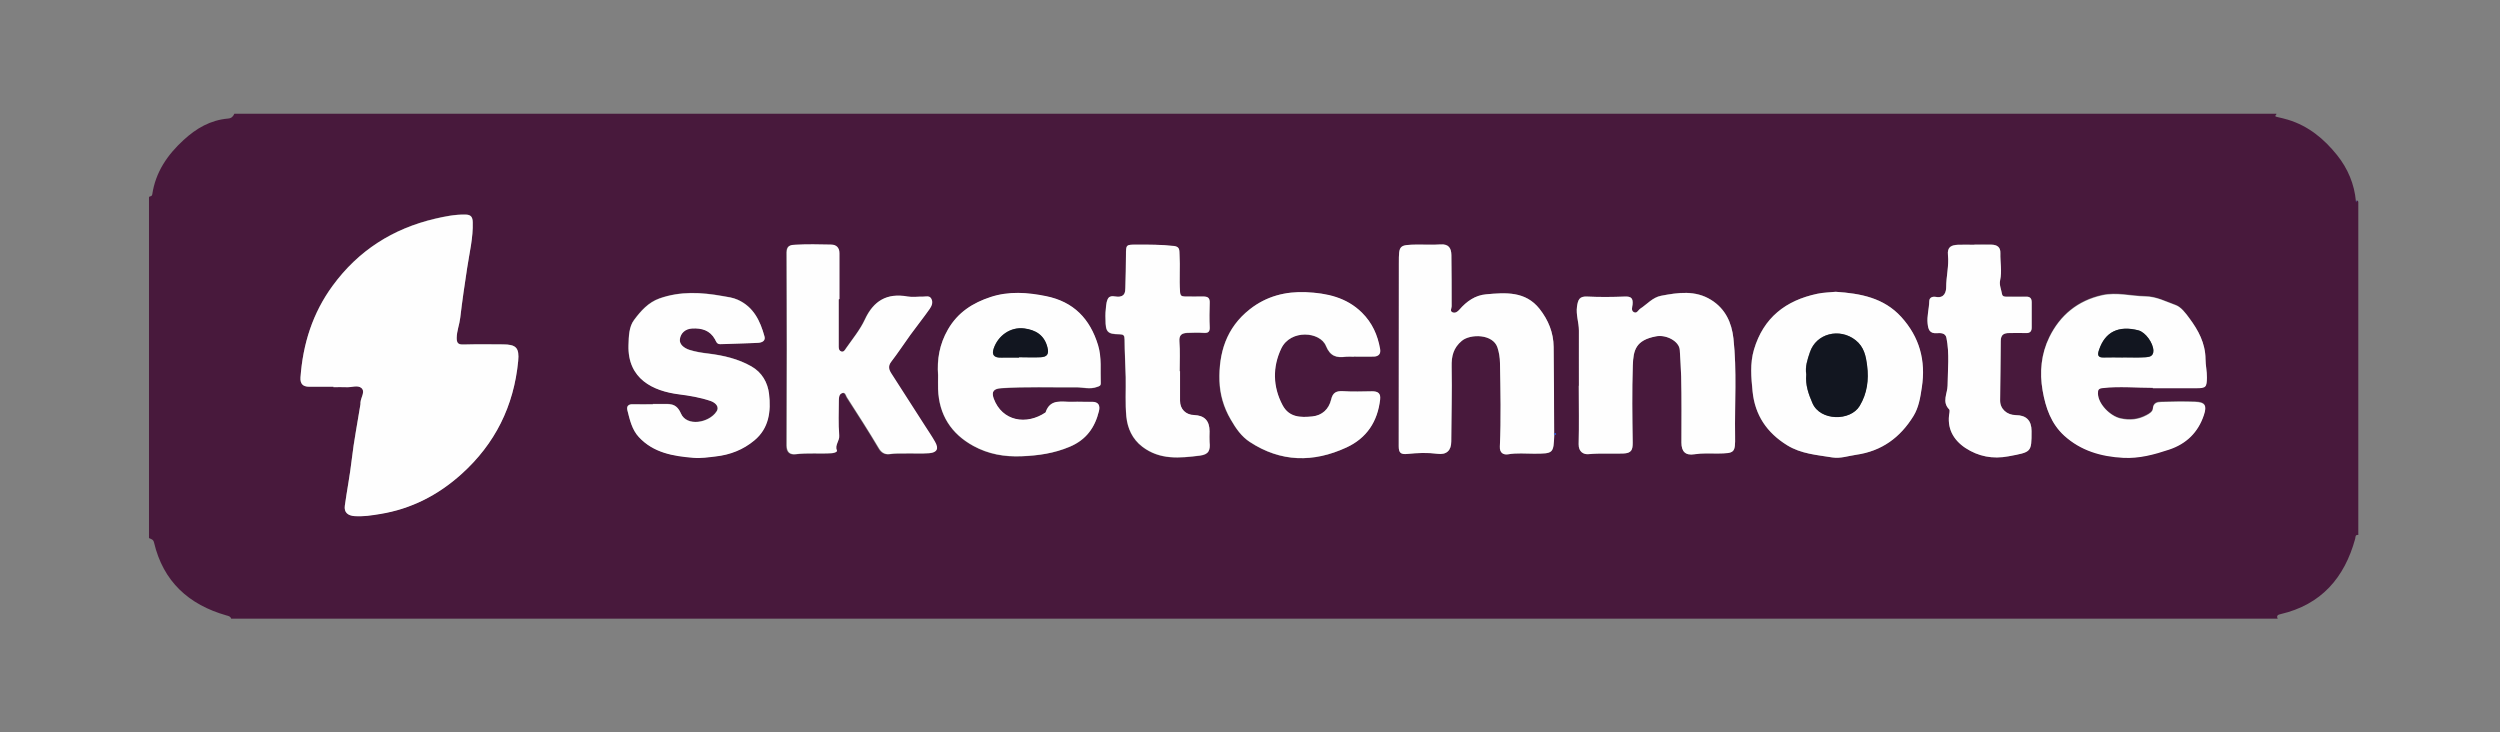 <svg width="198" height="58" fill="none" xmlns="http://www.w3.org/2000/svg"><rect width="100%" height="100%" fill="#808080" stroke="none"/><g clip-path="url(#a)"><path d="M11.8 42.62V15.63c.03-.13.22-.02.26-.24.26-1.75 1.19-3.12 2.48-4.3 1.01-.93 2.13-1.58 3.52-1.7.26-.02.4-.15.5-.38h161.729c.05.08-.24.19.04.25.29.06.59.14.87.22 1.63.49 2.88 1.53 3.91 2.82.83 1.04 1.36 2.28 1.48 3.64 0 .03.02.06.02.08 0-.04 0-.08.01-.12.1-.03.15 0 .16.11v26.36c-.26-.03-.21.15-.25.31-.85 3.09-2.69 5.21-5.91 5.96-.15.03-.37.1-.22.36H18.309c-.06-.19-.2-.21-.38-.26-2.98-.85-5-2.68-5.73-5.77-.06-.26-.23-.27-.39-.35h-.01Zm111.289-8.28c-.01-2.29-.02-4.58-.04-6.86-.01-1.13-.42-2.13-1.11-3.01-1.12-1.43-2.69-1.3-4.24-1.16-.86.08-1.55.56-2.11 1.21-.15.17-.32.3-.54.22-.25-.09-.08-.31-.08-.48 0-1.35 0-2.71-.02-4.06 0-.54-.21-.89-.87-.84-.6.05-1.21 0-1.81.01-1.48.02-1.48.03-1.48 1.49 0 4.83 0 9.66-.01 14.49 0 .51.16.66.7.6.78-.08 1.59-.12 2.36-.01.74.1 1.1-.27 1.1-.97 0-1.98.06-3.95.03-5.93-.02-.83.14-1.49.81-2.05.68-.56 2.46-.55 2.82.53.12.36.19.81.2 1.23.04 2.2.09 4.4-.01 6.61-.02.52.29.68.66.62.69-.12 1.37-.04 2.05-.05 1.54 0 1.54 0 1.6-1.53.05.07.1.07.14 0v-.06c-.04-.07-.09-.07-.14 0h-.01Zm-96.68-3.71v.02c.33 0 .67-.02 1 0 .41.03.93-.19 1.21.06.33.29-.05.76-.07 1.16v.12c-.23 1.46-.53 2.92-.69 4.38-.14 1.23-.38 2.45-.55 3.67-.07.52.23.78.77.82.69.05 1.37-.06 2.04-.17 2.46-.4 4.59-1.5 6.43-3.16 2.66-2.4 4.14-5.39 4.49-8.95.1-1.04-.16-1.31-1.21-1.32-1.04 0-2.08-.01-3.12.01-.4.01-.54-.09-.54-.52 0-.55.21-1.05.28-1.59.16-1.32.35-2.65.55-3.96.18-1.2.48-2.39.44-3.62-.01-.43-.16-.59-.59-.6-.82-.01-1.62.15-2.4.33-3.33.79-6.06 2.52-8.1 5.3-1.59 2.17-2.35 4.61-2.55 7.26-.04.49.16.75.68.74.65-.01 1.29 0 1.94 0l-.01.02Zm40.01-6.92h.03v-3.62c0-.46-.24-.69-.67-.7-.94-.02-1.88-.04-2.81.01-.3.02-.7 0-.7.6.03 5.1.02 10.21 0 15.31 0 .55.3.73.72.68.95-.12 1.91-.02 2.86-.08.18-.01.44-.1.4-.2-.18-.45.22-.77.18-1.2-.08-.93-.02-1.87-.03-2.81 0-.23.04-.47.27-.55.25-.09.29.2.37.33.87 1.35 1.74 2.69 2.55 4.07.22.38.55.47.86.43.38-.06.74-.04 1.11-.05.67-.02 1.33.03 2-.02.62-.05.77-.36.46-.9-.24-.42-.52-.83-.78-1.24-.9-1.4-1.79-2.8-2.69-4.19-.19-.3-.26-.57 0-.91.53-.69 1.01-1.42 1.52-2.13.5-.69 1.04-1.36 1.53-2.06.16-.23.29-.52.12-.81-.14-.25-.41-.15-.63-.16-.42-.01-.84.06-1.25-.01-1.62-.29-2.68.33-3.37 1.82-.38.82-.98 1.54-1.5 2.29-.08.12-.18.32-.39.24-.14-.05-.19-.19-.19-.35v-3.77l.03-.02Zm104.07 7h3.43c.79 0 .84-.08.86-.84 0-.5-.1-.98-.11-1.47-.02-1.25-.58-2.27-1.28-3.23-.3-.4-.65-.88-1.09-1.04-.78-.27-1.51-.67-2.41-.69-1.13-.02-2.25-.34-3.4-.09-1.94.43-3.34 1.6-4.19 3.33-.64 1.31-.78 2.75-.53 4.23.24 1.36.67 2.61 1.71 3.56 1.32 1.19 2.92 1.66 4.67 1.75 1.27.07 2.47-.26 3.64-.65 1.35-.45 2.29-1.35 2.75-2.73.25-.75.11-1.02-.69-1.05-.89-.03-1.79-.02-2.68.01-.32 0-.64.07-.67.54-.02.24-.27.39-.5.51-.66.35-1.31.42-2.05.26-.83-.17-1.8-1.16-1.8-1.99 0-.26.03-.39.36-.42 1.33-.14 2.66-.01 3.99-.02l-.01.03Zm-25.11-7.6c-.46.05-.98.05-1.47.16-2.49.53-4.25 1.89-5 4.41-.33 1.11-.22 2.23-.11 3.34.19 1.86 1.14 3.26 2.73 4.24 1.11.69 2.37.77 3.59.97.62.1 1.24-.12 1.87-.21 2.04-.29 3.5-1.37 4.55-3.07.42-.69.54-1.46.66-2.26.33-2.14-.18-4-1.63-5.59-1.38-1.52-3.21-1.86-5.19-1.99Zm-71.09 6.6c0 .42-.01.78 0 1.13.07 2.03 1.04 3.53 2.79 4.49 1.18.65 2.45.88 3.84.82 1.32-.06 2.56-.24 3.79-.75 1.31-.55 2-1.52 2.32-2.83.1-.42-.02-.74-.55-.73-.52 0-1.04-.03-1.56 0-.8.02-1.75-.29-2.12.84-1.5 1.02-3.44.72-4.11-1.11-.2-.55 0-.77.61-.81 1.97-.13 3.95-.05 5.93-.07.55 0 1.1.18 1.65-.03.18-.07.3-.08.29-.29-.04-1 .09-2.01-.21-3.01-.63-2.1-1.94-3.45-4.13-3.89-1.47-.3-2.95-.4-4.38.07-1.4.46-2.59 1.2-3.38 2.57-.68 1.18-.88 2.39-.78 3.62v-.02Zm50.75.84c0 1.54.03 3.08-.01 4.62-.02.62.4.83.79.79.91-.09 1.82-.02 2.73-.05.67-.02.77-.29.76-.86-.03-2.04-.06-4.08.01-6.12.04-1.2.23-1.99 1.84-2.3.81-.15 1.84.4 1.88 1.09.03.7.09 1.4.11 2.09.05 1.75.02 3.5.02 5.24 0 .71.32 1.04 1.03.92.62-.1 1.24-.05 1.86-.06 1.33-.02 1.38-.04 1.36-1.4-.04-2.57.15-5.15-.13-7.71-.14-1.26-.64-2.35-1.76-3.05-1.26-.79-2.63-.59-3.98-.33-.66.13-1.1.66-1.64 1.02-.16.11-.26.4-.5.28-.25-.12-.13-.41-.11-.61.04-.48-.11-.65-.61-.63-1 .04-2 .05-3 0-.62-.03-.72.28-.79.79-.1.66.15 1.27.15 1.9-.01 1.46 0 2.91 0 4.37l-.01.01ZM51.699 32c-.52 0-1.04.01-1.56 0-.35-.01-.55.14-.46.47.19.76.36 1.54.91 2.13 1.16 1.25 2.72 1.51 4.32 1.64.6.05 1.19-.04 1.78-.11 1.14-.13 2.16-.53 3.04-1.26 1.18-.98 1.33-2.34 1.17-3.7-.1-.88-.55-1.69-1.4-2.17-1.05-.59-2.2-.86-3.38-1.01-.52-.06-1.05-.14-1.54-.3-.38-.12-.81-.41-.74-.86.07-.47.42-.8.97-.83.77-.04 1.41.15 1.81.86.1.18.14.39.41.38 1.02-.04 2.04-.05 3.05-.11.25-.01.55-.14.46-.5-.33-1.23-.85-2.33-2.11-2.9-.4-.18-.81-.22-1.23-.3-1.67-.3-3.33-.38-4.97.19-.89.31-1.5 1.01-2.02 1.71-.4.53-.42 1.28-.44 1.99-.09 2.69 1.96 3.63 3.96 3.89.87.11 1.72.26 2.54.53.35.12.74.43.47.84-.59.9-2.35 1.22-2.82.15-.39-.89-.97-.73-1.6-.75h-.62V32Zm55.52-3.75c.52 0 1.04.01 1.56 0 .37 0 .58-.19.51-.59-.18-1.11-.62-2.09-1.44-2.89-1.23-1.21-2.8-1.54-4.42-1.62-1.62-.07-3.14.31-4.47 1.36-1.86 1.46-2.45 3.46-2.39 5.68.03 1.04.31 2.07.89 3.04.42.72.86 1.35 1.51 1.78 2.45 1.61 5.04 1.65 7.65.44 1.6-.74 2.46-2.05 2.67-3.8.06-.5-.19-.66-.63-.65-.77 0-1.54.04-2.31-.01-.54-.03-.81.11-.94.67-.18.75-.71 1.25-1.49 1.33-.91.09-1.84.09-2.36-.9-.78-1.48-.79-3.03-.1-4.48.74-1.55 3.08-1.34 3.54-.21.34.83.84.97 1.59.86.2-.03.42 0 .62 0l.01-.01Zm-13.77 1.17h-.03c0-.79.04-1.58-.02-2.37-.04-.52.22-.65.62-.67.44-.02.87-.03 1.31 0 .35.02.48-.08.47-.45-.03-.64-.02-1.29 0-1.93.02-.4-.17-.51-.52-.5-.48.01-.96 0-1.44 0-.25 0-.36-.04-.39-.38-.07-.99.01-1.98-.04-2.96-.02-.28.05-.61-.43-.66-.99-.12-1.98-.12-2.97-.11-.84 0-.83 0-.84.81 0 .87-.02 1.75-.05 2.62 0 .31-.04.62-.46.69-.32.05-.77-.21-.95.23-.13.31-.12.68-.16 1.02-.02.19 0 .37 0 .56 0 .99.15 1.16 1.11 1.17.33 0 .4.09.4.42 0 .99.07 1.98.09 2.97.02 1.04-.05 2.09.05 3.12.09.93.47 1.79 1.26 2.39 1.4 1.07 2.96.9 4.56.71.75-.09.83-.47.77-1.06-.03-.29 0-.58 0-.87 0-.834-.406-1.26-1.22-1.28-.67-.02-1.11-.47-1.12-1.14-.01-.77 0-1.54 0-2.31v-.02Zm62.92-10.04c-.44 0-.88-.02-1.31 0-.5.02-.86.16-.78.82.09.84-.14 1.68-.14 2.53 0 .36-.14.9-.8.78-.23-.04-.53 0-.54.34-.02.6-.2 1.18-.13 1.78.05.45.15.79.73.75.29-.02.68-.03.76.37.25 1.25.11 2.52.09 3.78 0 .63-.47 1.29.13 1.89.04.04.04.16.02.24-.23 1.23.3 2.17 1.26 2.81 1.02.67 2.17.9 3.42.66 1.82-.35 1.82-.31 1.82-2 0-.834-.416-1.254-1.25-1.26-.7 0-1.24-.49-1.24-1.15 0-1.57.05-3.14.05-4.71 0-.52.24-.64.68-.64.44 0 .88-.01 1.31 0 .32.01.46-.13.46-.44v-2c0-.31-.13-.45-.45-.44-.48.02-.96 0-1.44 0-.19 0-.42.02-.46-.21-.06-.36-.23-.71-.15-1.09.16-.72 0-1.43.02-2.15.02-.48-.28-.65-.69-.67-.46-.02-.92 0-1.37 0v.01Z" fill="#48193C"/><path d="M26.42 30.63h-1.94c-.51 0-.71-.25-.68-.74.19-2.65.96-5.09 2.55-7.26 2.04-2.79 4.77-4.52 8.1-5.3.78-.18 1.58-.35 2.4-.33.43 0 .58.17.59.6.04 1.23-.26 2.42-.44 3.62-.2 1.32-.4 2.64-.55 3.96-.06.53-.27 1.03-.28 1.59 0 .43.14.53.54.52 1.04-.03 2.08-.02 3.12-.01 1.05 0 1.31.27 1.21 1.32-.34 3.56-1.83 6.56-4.49 8.95-1.84 1.66-3.98 2.76-6.43 3.16-.67.11-1.35.22-2.04.17-.54-.04-.84-.3-.77-.82.17-1.22.41-2.44.55-3.67.17-1.47.46-2.92.69-4.38v-.12c.02-.4.41-.87.07-1.16-.29-.25-.8-.03-1.21-.06-.33-.02-.67 0-1 0v-.02l.01-.02ZM123.099 34.4c-.06 1.53-.06 1.52-1.6 1.53-.68 0-1.36-.07-2.05.05-.37.06-.69-.1-.66-.62.1-2.2.05-4.4.01-6.61 0-.42-.08-.87-.2-1.23-.36-1.08-2.14-1.09-2.82-.53-.67.56-.83 1.21-.81 2.05.04 1.98-.02 3.95-.03 5.93 0 .7-.37 1.07-1.1.97-.78-.1-1.58-.07-2.36.01-.54.06-.7-.09-.7-.6.01-4.83 0-9.66.01-14.49 0-1.46 0-1.46 1.48-1.49.6 0 1.21.03 1.81-.01.65-.05.86.29.87.84.02 1.35.02 2.71.02 4.06 0 .17-.16.38.08.48.21.08.39-.05.54-.22.56-.65 1.25-1.14 2.11-1.21 1.54-.14 3.12-.26 4.24 1.16.69.88 1.1 1.88 1.11 3.01.03 2.29.03 4.58.04 6.86l-.03.03.03.03h.01ZM66.43 23.709v3.77c0 .17.05.3.19.35.21.08.31-.12.39-.24.52-.75 1.12-1.47 1.5-2.29.69-1.49 1.75-2.11 3.37-1.82.4.07.83 0 1.25.01.22 0 .48-.1.63.16.16.29.04.58-.12.81-.49.7-1.03 1.37-1.53 2.06-.51.71-.99 1.44-1.52 2.13-.26.34-.19.61 0 .91.9 1.4 1.79 2.8 2.69 4.19.26.41.54.81.78 1.24.31.54.17.85-.46.9-.66.05-1.33 0-2 .02-.37 0-.74-.01-1.11.05-.31.05-.63-.05-.86-.43-.82-1.38-1.69-2.73-2.55-4.07-.08-.13-.12-.42-.37-.33-.23.08-.27.32-.27.55 0 .94-.05 1.88.03 2.81.04.44-.37.75-.18 1.2.04.1-.22.19-.4.2-.95.06-1.91-.04-2.86.08-.42.05-.72-.13-.72-.68.02-5.1.02-10.21 0-15.31 0-.59.4-.58.7-.6.93-.05 1.87-.03 2.81-.01.42 0 .67.24.67.7v3.62h-.03l-.03.02ZM170.509 30.72c-1.33 0-2.66-.13-3.99.02-.33.04-.36.16-.36.42 0 .83.97 1.81 1.8 1.99.74.16 1.4.09 2.05-.26.23-.12.48-.28.5-.51.03-.47.35-.53.67-.54.89-.03 1.79-.04 2.68-.01.8.03.94.3.69 1.05-.46 1.38-1.4 2.28-2.75 2.73-1.17.39-2.37.72-3.64.65-1.75-.09-3.36-.56-4.67-1.75-1.04-.95-1.47-2.2-1.71-3.56-.26-1.48-.11-2.92.53-4.23.85-1.74 2.25-2.9 4.19-3.33 1.15-.25 2.27.07 3.4.09.9.01 1.63.41 2.41.69.43.15.79.63 1.09 1.04.71.95 1.27 1.97 1.28 3.23 0 .48.12.97.11 1.47-.01.76-.07.84-.86.84h-3.43l.01-.03Zm-2.37-2.4c.6 0 1.21.02 1.8-.02.28-.02.62-.06.61-.52-.01-.6-.62-1.47-1.19-1.61-1.56-.4-2.64.11-3.12 1.56-.14.41-.08.61.4.59.5-.02.99 0 1.49 0h.01ZM145.389 23.11c1.98.13 3.81.48 5.19 1.99 1.45 1.6 1.96 3.45 1.63 5.59-.12.8-.24 1.57-.66 2.26-1.05 1.7-2.51 2.78-4.55 3.07-.62.09-1.24.31-1.87.21-1.22-.2-2.48-.28-3.59-.97-1.6-.99-2.54-2.38-2.73-4.24-.11-1.11-.22-2.23.11-3.34.75-2.52 2.51-3.88 5-4.41.5-.11 1.02-.11 1.47-.16Zm-2.34 6.54c-.08.84.19 1.56.49 2.27.62 1.43 3.01 1.44 3.74.22.6-1 .73-2.08.59-3.18-.1-.74-.23-1.49-.92-2.03-1.26-.98-3.11-.53-3.61.96-.19.58-.39 1.16-.29 1.75v.01ZM74.3 29.71c-.09-1.23.1-2.44.78-3.62.79-1.37 1.98-2.11 3.38-2.57 1.43-.47 2.91-.37 4.38-.07 2.19.44 3.49 1.79 4.13 3.89.3.99.17 2 .21 3.01 0 .21-.11.23-.29.29-.56.21-1.1.03-1.65.03-1.98.02-3.95-.06-5.93.07-.6.04-.8.26-.61.81.67 1.83 2.61 2.13 4.11 1.11.37-1.13 1.32-.81 2.12-.84.52-.02 1.04.02 1.56 0 .53 0 .65.31.55.73-.32 1.31-1.01 2.28-2.32 2.83-1.23.52-2.47.7-3.79.75-1.38.06-2.65-.17-3.84-.82-1.75-.96-2.72-2.46-2.79-4.49-.01-.35 0-.71 0-1.13v.02Zm6.39-1.39v-.02c.58 0 1.16.03 1.74 0 .47-.03.66-.22.52-.78-.25-1-.95-1.38-1.83-1.5-1.09-.15-2.08.57-2.43 1.6-.17.51.05.73.62.71.46-.01.91 0 1.37 0l.01-.01ZM125.049 30.55v-4.37c0-.64-.24-1.25-.15-1.9.08-.51.17-.82.79-.79 1 .05 2 .04 3 0 .51-.02.66.14.61.63-.02.2-.14.49.11.61.24.12.34-.18.5-.28.54-.35.98-.89 1.64-1.02 1.35-.26 2.72-.46 3.98.33 1.12.7 1.62 1.79 1.76 3.05.28 2.57.09 5.14.13 7.71.02 1.36-.03 1.38-1.36 1.4-.62 0-1.24-.04-1.86.06-.71.11-1.03-.21-1.03-.92 0-1.75.02-3.5-.02-5.24-.02-.7-.07-1.4-.11-2.09-.03-.69-1.06-1.25-1.88-1.09-1.61.3-1.8 1.09-1.84 2.3-.07 2.04-.04 4.08-.01 6.12 0 .57-.09.84-.76.86-.91.03-1.82-.04-2.73.05-.38.04-.8-.17-.79-.79.04-1.54.01-3.08.01-4.62l.01-.01ZM51.71 32h.62c.64.02 1.22-.14 1.6.75.46 1.07 2.23.75 2.82-.15.27-.41-.13-.72-.47-.84-.82-.28-1.67-.42-2.54-.53-2-.26-4.04-1.2-3.96-3.89.02-.71.04-1.46.44-1.99.52-.7 1.12-1.39 2.02-1.71 1.64-.58 3.3-.49 4.97-.19.42.07.84.12 1.23.3 1.25.57 1.77 1.67 2.11 2.9.1.35-.21.48-.46.5-1.02.06-2.03.07-3.05.11-.27 0-.32-.21-.41-.38-.4-.72-1.05-.9-1.81-.86-.55.03-.9.37-.97.83-.07.44.36.73.74.86.5.16 1.02.24 1.54.3 1.19.15 2.33.41 3.38 1.01.85.48 1.29 1.29 1.4 2.17.16 1.37.01 2.73-1.17 3.7-.88.73-1.9 1.13-3.04 1.26-.59.07-1.19.16-1.78.11-1.6-.13-3.16-.39-4.32-1.64-.55-.59-.72-1.38-.91-2.13-.08-.34.11-.49.46-.47.52.02 1.04 0 1.56 0V32ZM107.229 28.25c-.21 0-.42-.02-.62 0-.75.1-1.25-.03-1.59-.86-.46-1.13-2.8-1.33-3.54.21-.69 1.45-.68 3.01.1 4.48.52.99 1.44.99 2.36.9.78-.08 1.31-.58 1.49-1.33.13-.56.4-.7.94-.67.77.05 1.54.02 2.31.01.45 0 .69.15.63.65-.2 1.75-1.06 3.06-2.67 3.8-2.62 1.21-5.2 1.17-7.65-.44-.66-.43-1.1-1.06-1.51-1.78-.57-.98-.85-2-.89-3.04-.07-2.22.53-4.21 2.39-5.68 1.33-1.05 2.85-1.43 4.47-1.36 1.62.07 3.19.4 4.42 1.62.81.8 1.25 1.78 1.44 2.89.07.4-.15.58-.51.59-.52.01-1.04 0-1.56 0l-.01.01ZM93.46 29.42v2.31c0 .68.46 1.12 1.12 1.14.813.026 1.22.453 1.22 1.28 0 .29-.02.58 0 .87.06.6-.03.97-.77 1.06-1.6.2-3.16.36-4.56-.71-.79-.61-1.17-1.46-1.26-2.39-.1-1.03-.03-2.08-.05-3.12-.02-.99-.09-1.98-.09-2.97 0-.33-.08-.41-.4-.42-.96-.01-1.11-.18-1.11-1.17 0-.19-.02-.38 0-.56.04-.34.03-.71.16-1.02.18-.44.62-.18.95-.23.43-.06.45-.38.46-.69.03-.87.04-1.75.05-2.62 0-.8 0-.81.84-.81.99 0 1.98 0 2.97.11.48.06.41.38.43.66.06.99-.03 1.97.04 2.96.02.34.14.37.39.38.48 0 .96.01 1.44 0 .36 0 .54.1.52.5-.02.64-.03 1.29 0 1.93.02.37-.12.47-.47.45-.44-.03-.87-.02-1.31 0-.4.02-.66.15-.62.67.06.79.02 1.58.02 2.37h.03v.02ZM156.369 19.38c.46 0 .92-.01 1.37 0 .42.01.71.19.69.67-.02.72.14 1.43-.02 2.15-.08.38.09.73.15 1.09.04.23.27.22.46.21.48 0 .96.01 1.44 0 .33-.01.45.14.45.44v2c0 .31-.13.45-.46.44-.44-.02-.87 0-1.31 0-.43 0-.68.12-.68.64 0 1.57-.04 3.14-.05 4.71 0 .66.54 1.14 1.24 1.15.834.006 1.25.426 1.25 1.26 0 1.7 0 1.66-1.82 2-1.26.24-2.4.01-3.42-.66-.96-.64-1.49-1.58-1.26-2.81.01-.08.02-.2-.02-.24-.6-.6-.14-1.26-.13-1.89.01-1.26.16-2.53-.09-3.78-.08-.4-.47-.39-.76-.37-.58.04-.68-.3-.73-.75-.07-.6.12-1.19.13-1.78 0-.33.31-.39.54-.34.66.12.8-.41.8-.78 0-.85.23-1.69.14-2.53-.07-.66.28-.79.78-.82.44-.02.87 0 1.31 0v-.01Z" fill="#FEFEFE"/><path d="m123.099 34.4-.03-.03.03-.03c.05-.07.1-.06.14 0v.06c-.05.07-.09.07-.14 0ZM186.589 15.94v-.05l.04.01c0 .04 0 .08-.01.12 0-.03-.02-.06-.02-.08h-.01Z" fill="#244CD9"/><path d="M168.129 28.31c-.5 0-1-.02-1.49 0-.48.02-.54-.18-.4-.59.48-1.45 1.56-1.96 3.12-1.56.57.15 1.18 1.01 1.19 1.61 0 .46-.34.5-.61.52-.6.04-1.2.01-1.8.01l-.01.01ZM143.059 29.65c-.1-.59.09-1.18.29-1.75.5-1.5 2.35-1.95 3.61-.96.69.54.83 1.29.92 2.03.14 1.1.01 2.18-.59 3.18-.73 1.22-3.13 1.21-3.74-.22-.31-.71-.57-1.43-.49-2.27v-.01ZM80.69 28.32c-.46 0-.91-.01-1.37 0-.57.02-.79-.2-.62-.71.34-1.03 1.33-1.74 2.43-1.6.88.12 1.58.51 1.83 1.5.14.56-.05.75-.52.78-.58.03-1.16 0-1.74 0v.02l-.01.01Z" fill="#121620"/></g><defs><clipPath id="a"><path fill="#fff" transform="translate(11.8 9)" d="M0 0h175v40H0z"/></clipPath></defs></svg>